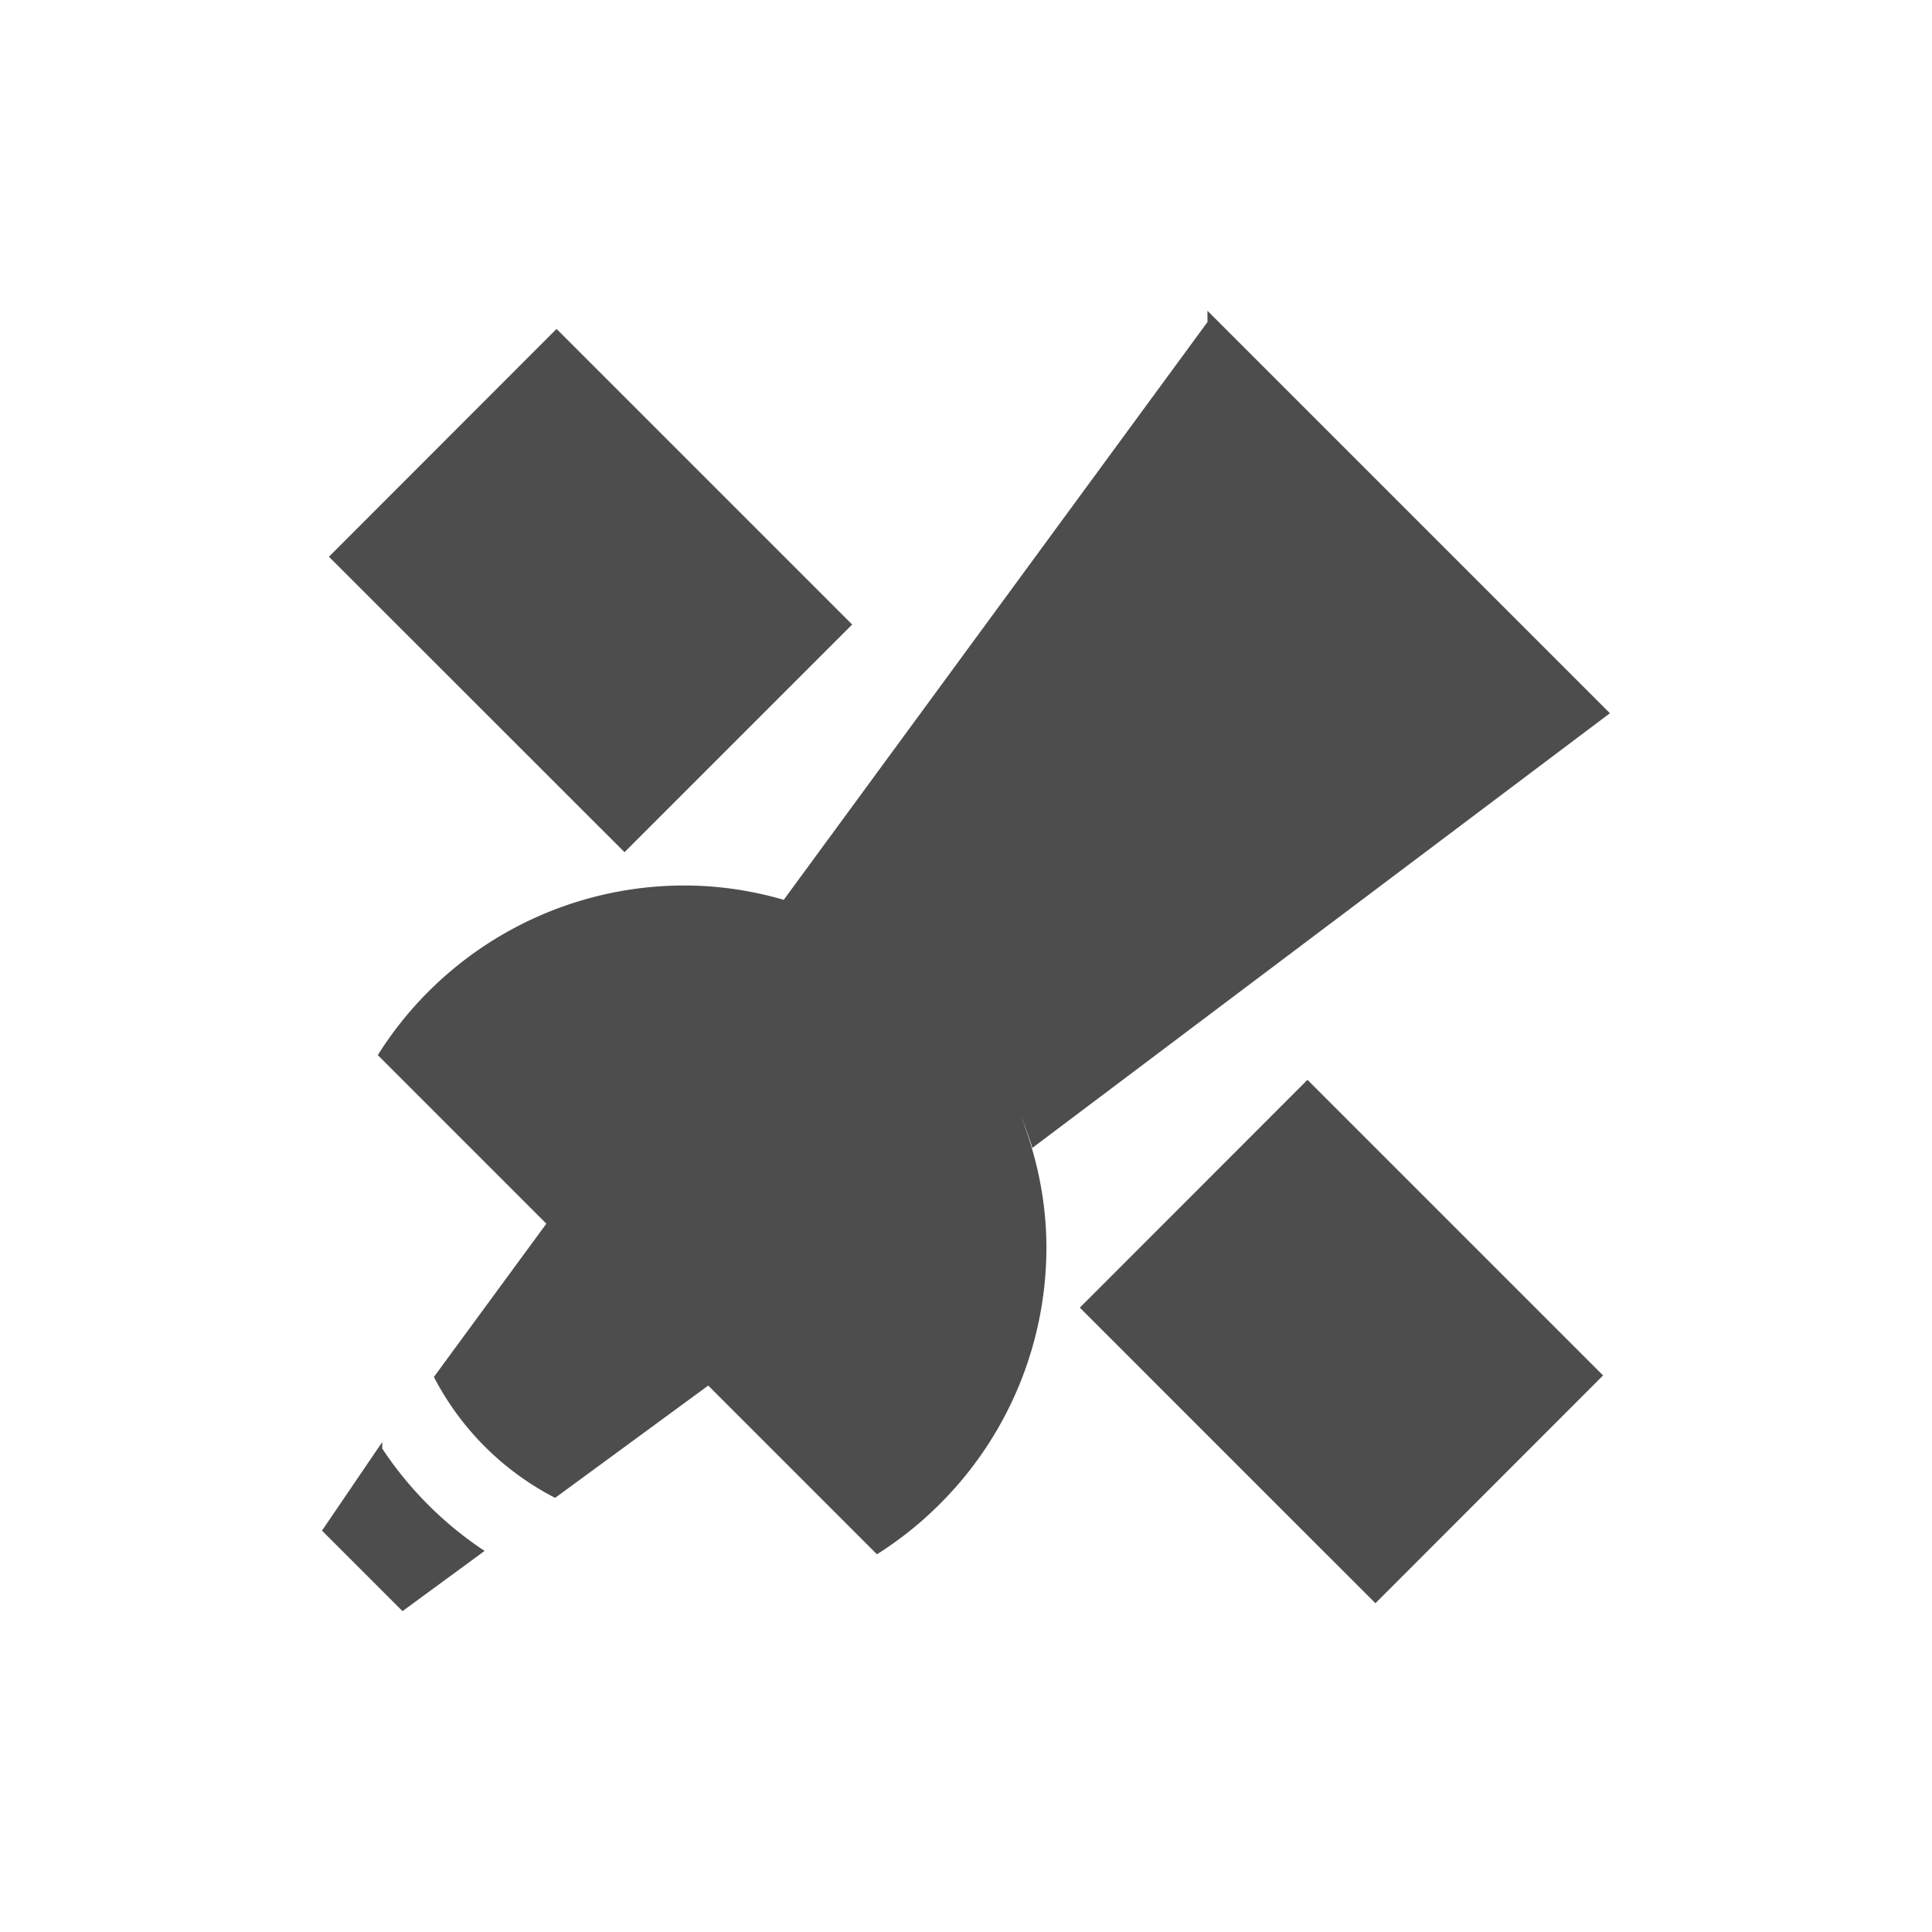 <?xml version="1.0" encoding="UTF-8" standalone="no"?>
<!-- Created with Inkscape (http://www.inkscape.org/) -->
<svg height="24" id="svg2" version="1.1" viewbox="0 0 24 24" width="24" xmlns="http://www.w3.org/2000/svg" xmlns:cc="http://creativecommons.org/ns#" xmlns:dc="http://purl.org/dc/elements/1.1/" xmlns:rdf="http://www.w3.org/1999/02/22-rdf-syntax-ns#">
 <defs id="defs4">
  <style id="current-color-scheme" type="text/css">
   .ColorScheme-Text {
        color:#4d4d4d;
      }
      .ColorScheme-Background {
        color:#eff0f1;
      }
      .ColorScheme-Highlight {
        color:#3daee9;
      }
      .ColorScheme-ViewText {
        color:#31363b;
      }
      .ColorScheme-ViewBackground {
        color:#fcfcfc;
      }
      .ColorScheme-ViewHover {
        color:#93cee9;
      }
      .ColorScheme-ViewFocus{
        color:#3daee9;
      }
      .ColorScheme-ButtonText {
        color:#31363b;
      }
      .ColorScheme-ButtonBackground {
        color:#eff0f1;
      }
      .ColorScheme-ButtonHover {
        color:#93cee9;
      }
      .ColorScheme-ButtonFocus{
        color:#3daee9;
      }
  </style>
 </defs>
 <g id="layer1" transform="translate(0 -1028.4)">
  <path class="ColorScheme-Text" d="m15 1032.4-5.264 7.178a4.5 4.5 0 0 1 0.449 0.156c-0.521-0.211-1.089-0.334-1.685-0.334-1.193 0-2.337 0.476-3.18 1.32a4.5 4.5 0 0 0 -0.627 0.787l2.094 2.094-1.397 1.904a3.5 3.5 0 0 0 1.506 1.502l1.902-1.395 2.096 2.096a4.5 4.5 0 0 0 0.785 -0.629c0.844-0.843 1.319-1.987 1.32-3.18 0-0.581-0.12-1.133-0.32-1.643a4.5 4.5 0 0 1 0.145 0.404l7.175-5.4-5-5zm-8.086 0.086-2.828 2.83 3.672 3.67 2.828-2.828-3.672-3.672zm9.328 9.328-2.828 2.83 3.672 3.672 2.828-2.83-3.672-3.672zm-11.494 4.5-0.748 1.1l1 1 1.02-0.748a4.5 4.5 0 0 1 -1.272 -1.272z" fill-rule="evenodd" id="path4173" style="fill:currentColor">
  </path>
 </g>
</svg>
